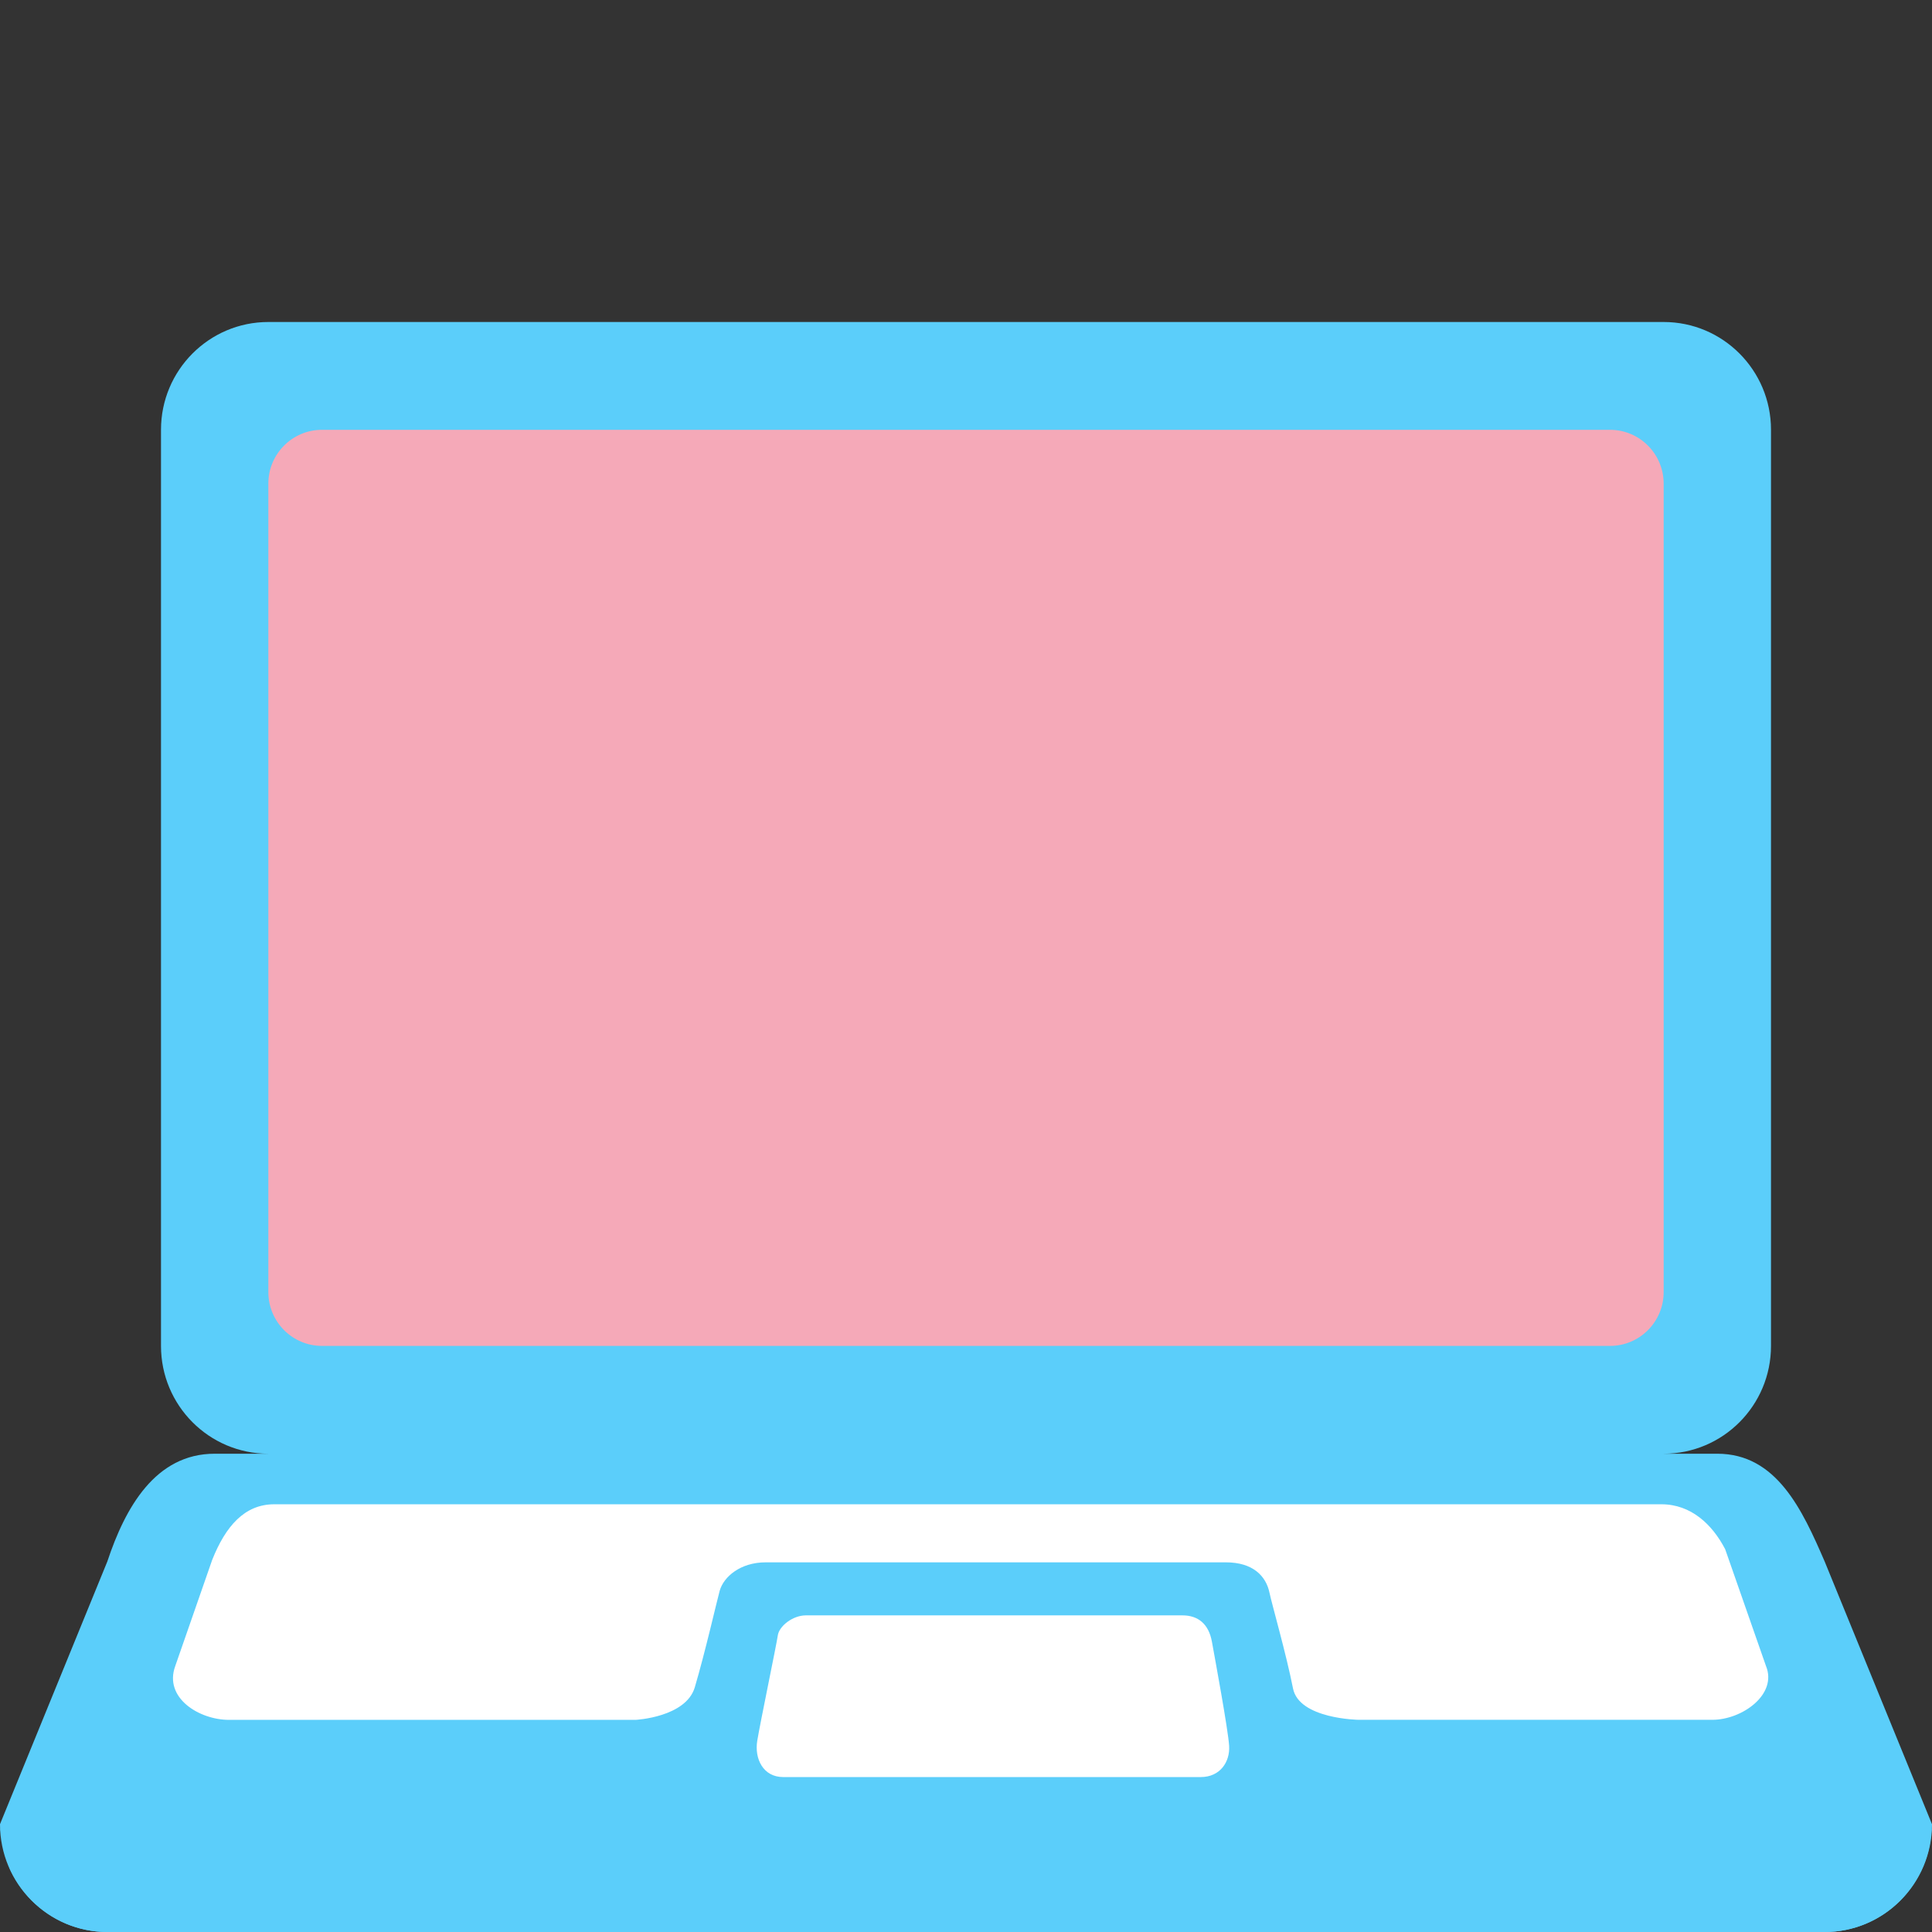 <svg xmlns="http://www.w3.org/2000/svg" viewBox="0 0 36 36"><rect x="0" y="0" width="36" height="36" fill="#333333" stroke="none"/><path fill="#5BCEFA" d="M34 29.096c-.417-.963-.896-2.008-2-2.008h-1c1.104 0 2-.899 2-2.008V8.008C33 6.899 32.104 6 31 6H5c-1.104 0-2 .899-2 2.008V25.08c0 1.109.896 2.008 2 2.008H4c-1.104 0-1.667 1.004-2 2.008l-2 4.895C0 35.101.896 36 2 36h32c1.104 0 2-.899 2-2.008l-2-4.896z"/><path fill="#5BCEFA" d="M.008 34.075l.006.057.17.692C.5 35.516 1.192 36 2 36h32c1.076 0 1.947-.855 1.992-1.925H.008z"/><path fill="#F5A9B8" d="M31 24.075c0 .555-.447 1.004-1 1.004H6c-.552 0-1-.449-1-1.004V9.013c0-.555.448-1.004 1-1.004h24c.553 0 1 .45 1 1.004v15.062z"/><path fill="#FFF" d="M32.906 31.042l-.76-2.175c-.239-.46-.635-.837-1.188-.837H5.11c-.552 0-.906.408-1.156 1.036l-.688 1.977c-.219.596.448 1.004 1 1.004h7.578s.937-.047 1.103-.608c.192-.648.415-1.624.463-1.796.074-.264.388-.531.856-.531h8.578c.5 0 .746.253.811.566.042.204.312 1.141.438 1.782.111.571 1.221.586 1.221.586h6.594c.551 0 1.217-.471.998-1.004z"/><path fill="#FFF" d="M22.375 33.113h-7.781c-.375 0-.538-.343-.484-.675.054-.331.359-1.793.383-1.963.023-.171.274-.375.524-.375h7.015c.297 0 .49.163.55.489.059.327.302 1.641.321 1.941.019.301-.169.583-.528.583z"/></svg>
